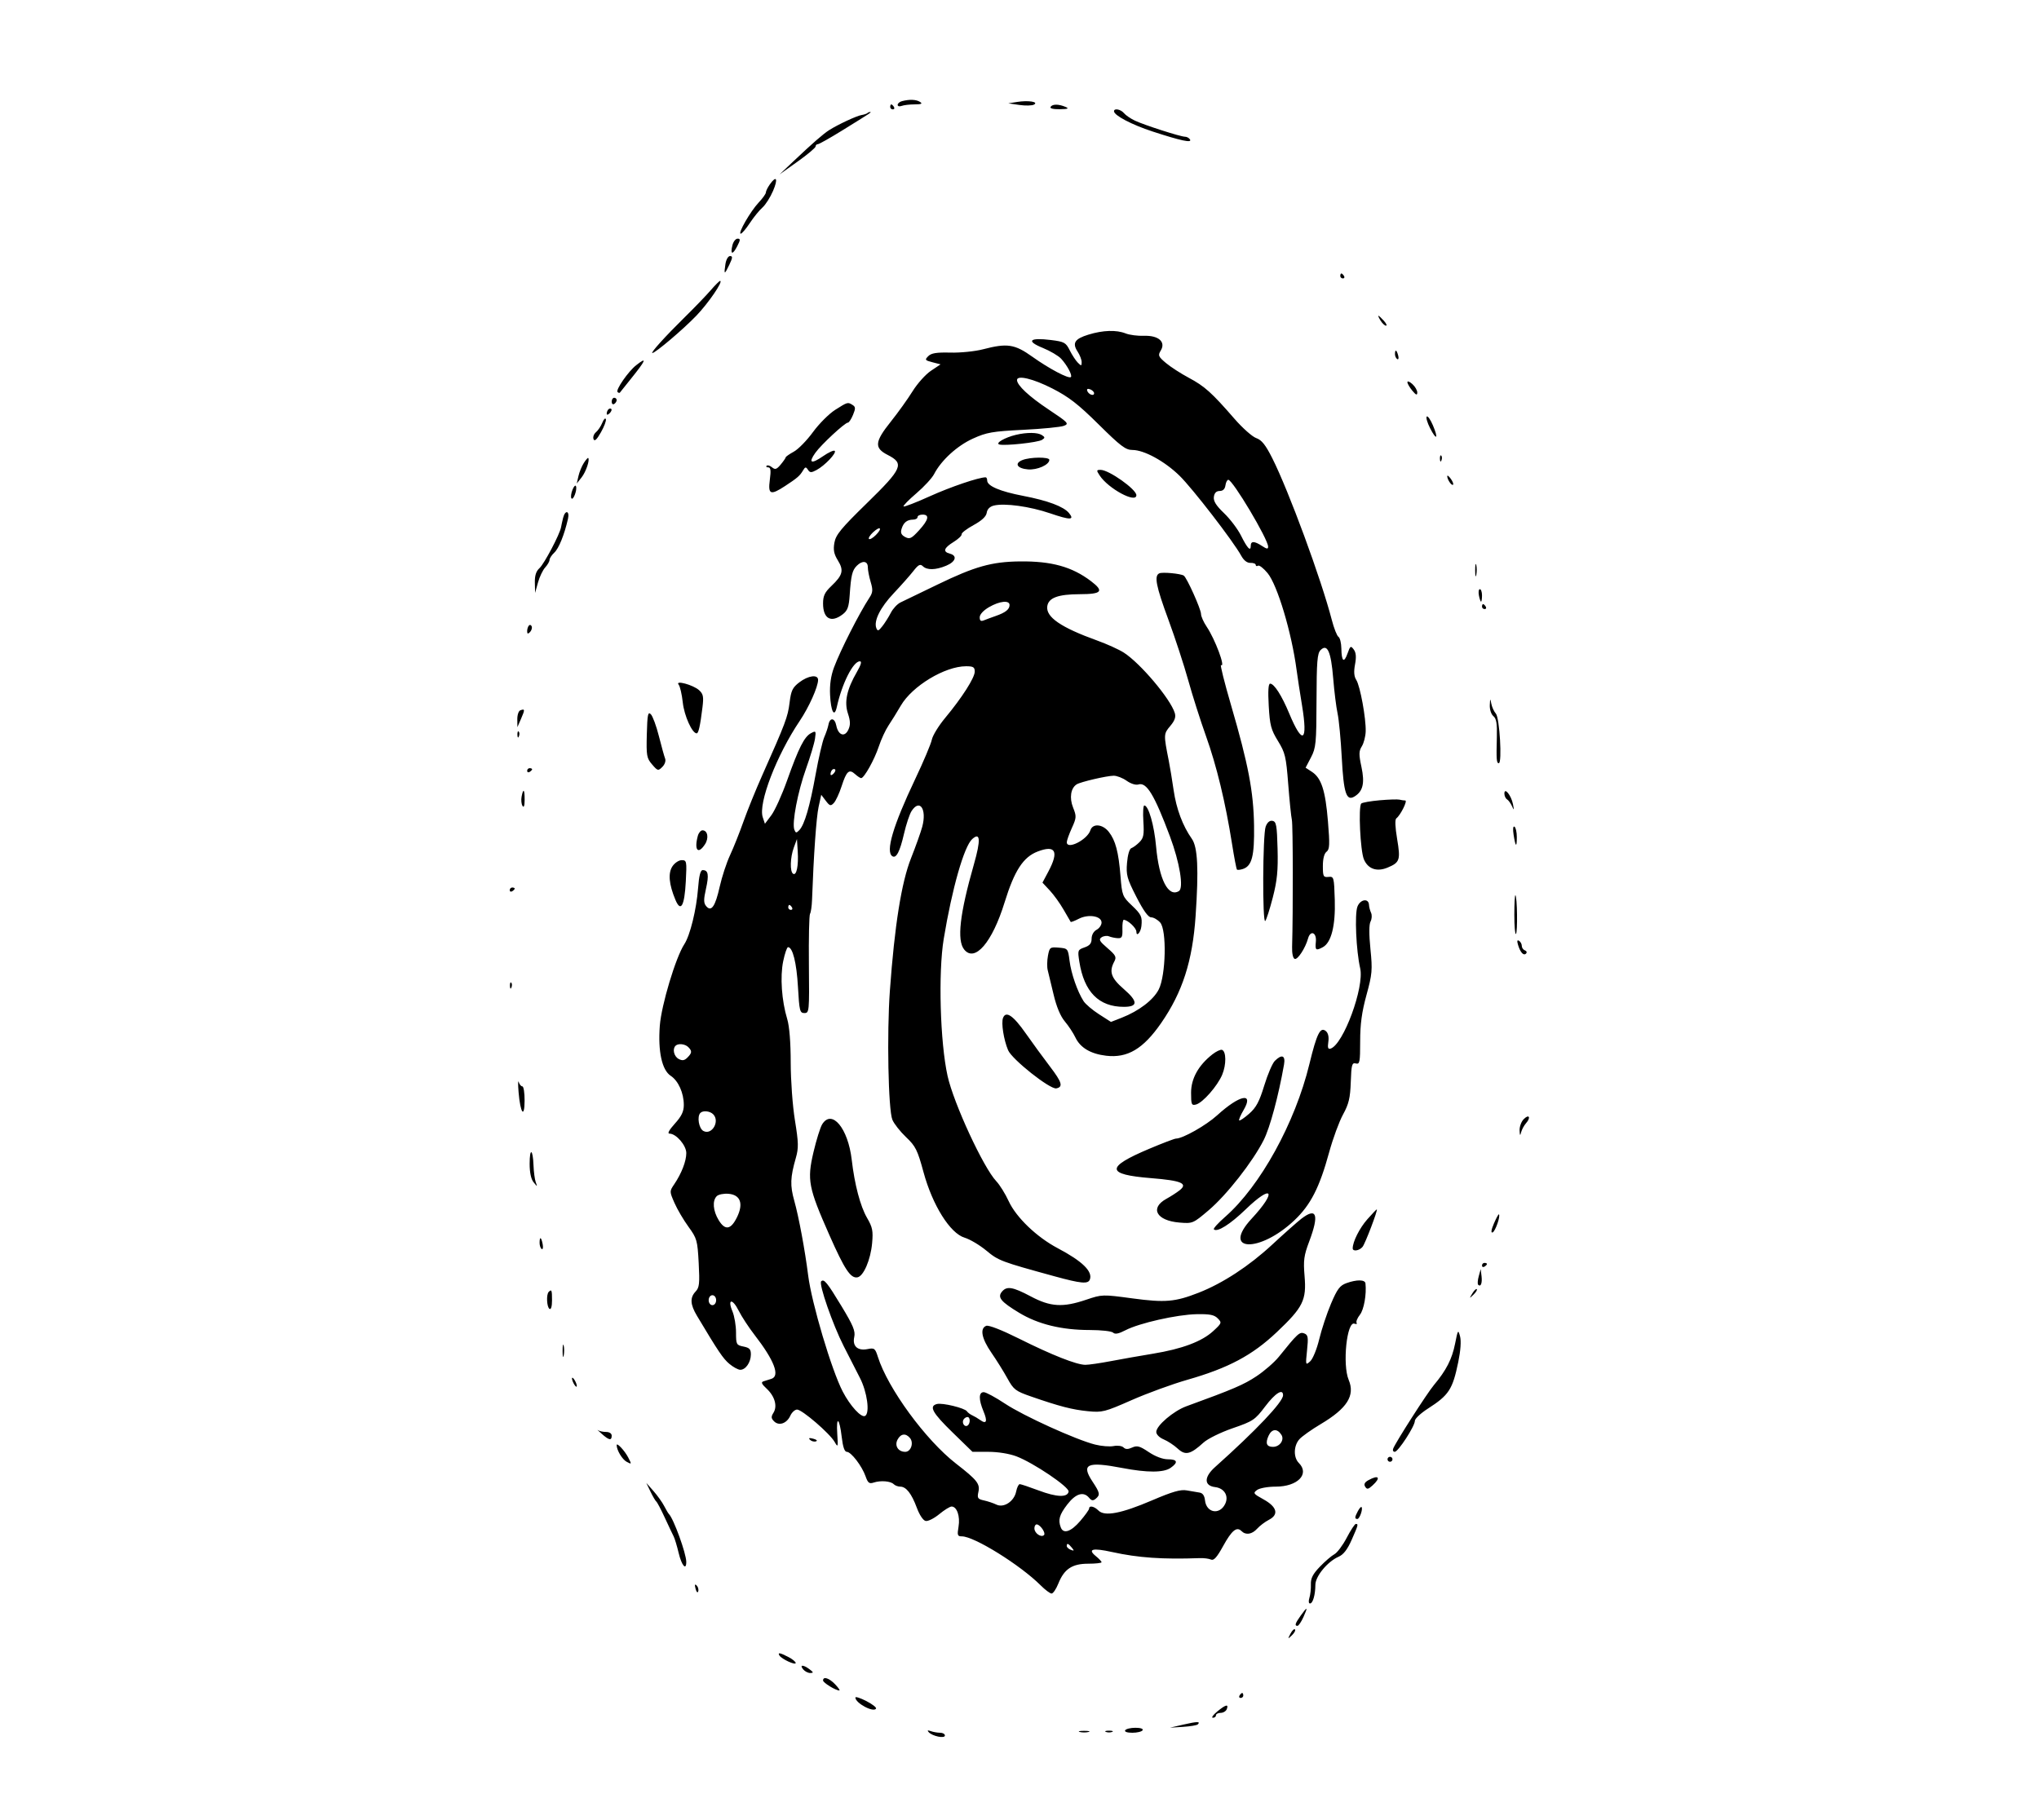 <svg xmlns="http://www.w3.org/2000/svg" width="820" height="732" viewBox="0 0 820 732" version="1.1">
	<path d="M 362.750 40.689 C 361.788 40.941, 361 41.612, 361 42.180 C 361 42.749, 361.712 42.941, 362.582 42.607 C 363.452 42.273, 365.814 41.993, 367.832 41.985 C 370.568 41.973, 371.119 41.723, 370 41 C 368.455 40.002, 365.814 39.889, 362.750 40.689 M 409 41.011 L 405.500 41.569 409.959 42.217 C 412.411 42.574, 415.055 42.509, 415.834 42.073 C 417.827 40.958, 413.527 40.289, 409 41.011 M 358 43 C 358 43.550, 358.477 44, 359.059 44 C 359.641 44, 359.840 43.550, 359.500 43 C 359.160 42.450, 358.684 42, 358.441 42 C 358.198 42, 358 42.450, 358 43 M 422.500 43 C 422.122 43.611, 423.557 43.973, 426.191 43.930 C 429.516 43.875, 430.043 43.663, 428.500 43 C 425.733 41.811, 423.235 41.811, 422.500 43 M 448.007 44.750 C 448.022 46.428, 455.116 50.150, 463.547 52.905 C 474.911 56.616, 479.483 57.591, 478.566 56.107 C 478.190 55.498, 477.296 55, 476.580 55 C 474.771 55, 460.182 50.314, 456.393 48.516 C 454.678 47.703, 452.708 46.354, 452.015 45.518 C 450.712 43.949, 447.995 43.428, 448.007 44.750 M 348.856 45.477 C 348.593 45.740, 347.506 46.102, 346.439 46.283 C 344.448 46.619, 337.061 50.060, 333.500 52.308 C 331.113 53.816, 326.770 57.601, 319.132 64.831 L 313.500 70.163 320.750 65.001 C 324.738 62.162, 328 59.426, 328 58.920 C 328 58.414, 328.401 58, 328.892 58 C 329.383 58, 333.770 55.531, 338.642 52.513 C 350.693 45.048, 350.576 45.125, 349.917 45.059 C 349.596 45.026, 349.119 45.215, 348.856 45.477 M 309.557 74.223 C 308.701 75.445, 308 76.886, 308 77.425 C 308 77.964, 306.704 79.776, 305.121 81.452 C 301.840 84.925, 296.609 94, 297.887 94 C 298.353 94, 299.992 92.088, 301.530 89.750 C 303.068 87.412, 305.350 84.600, 306.603 83.500 C 307.855 82.400, 309.791 79.362, 310.904 76.750 C 313.012 71.804, 312.251 70.376, 309.557 74.223 M 294.560 98.618 C 293.605 102.421, 294.602 102.671, 296.452 99.093 C 297.788 96.510, 297.818 96, 296.634 96 C 295.855 96, 294.921 97.178, 294.560 98.618 M 291.732 106.250 C 291.072 110.584, 291.332 110.623, 293.305 106.487 C 294.645 103.677, 294.702 103, 293.597 103 C 292.820 103, 292.013 104.405, 291.732 106.250 M 539 111 C 539 111.550, 539.477 112, 540.059 112 C 540.641 112, 540.840 111.550, 540.500 111 C 540.160 110.450, 539.684 110, 539.441 110 C 539.198 110, 539 110.450, 539 111 M 285.820 116.750 C 284.044 118.813, 279.387 123.650, 275.471 127.500 C 267.604 135.233, 261.484 142, 262.357 142 C 263.544 142, 274.741 132.500, 280 127.030 C 284.900 121.934, 291.006 113, 289.588 113 C 289.291 113, 287.596 114.688, 285.820 116.750 M 555.232 129 C 555.919 130.100, 556.893 131, 557.396 131 C 557.898 131, 557.495 130.100, 556.500 129 C 555.505 127.900, 554.531 127, 554.337 127 C 554.142 127, 554.545 127.900, 555.232 129 M 437.702 134.614 C 432.183 136.310, 431.118 138.005, 433.390 141.473 C 434.276 142.824, 435 144.717, 435 145.679 C 435 147.255, 434.847 147.276, 433.459 145.887 C 432.611 145.039, 431.148 142.805, 430.209 140.923 C 428.639 137.779, 428.021 137.441, 422.625 136.770 C 414.035 135.704, 412.498 137.158, 419.297 139.918 C 422.318 141.144, 425.680 143.126, 426.770 144.323 C 429.218 147.014, 431.332 151.002, 430.664 151.669 C 429.839 152.494, 421.903 148.311, 415.186 143.512 C 408.048 138.412, 405.076 137.963, 395.299 140.511 C 392.109 141.342, 386.220 141.938, 382.212 141.835 C 376.662 141.692, 374.540 142.032, 373.314 143.257 C 371.835 144.736, 371.970 144.935, 374.981 145.715 L 378.257 146.564 374.378 149.155 C 372.245 150.579, 368.925 154.283, 367 157.385 C 365.075 160.488, 361.137 165.982, 358.250 169.596 C 351.736 177.747, 351.508 180.198, 357 183 C 363.787 186.462, 362.932 188.440, 348.615 202.413 C 338.242 212.537, 336.122 215.116, 335.562 218.295 C 335.047 221.212, 335.370 222.863, 336.958 225.432 C 339.425 229.424, 338.939 231.349, 334.364 235.699 C 331.681 238.250, 331 239.678, 331 242.749 C 331 248.910, 334.239 250.694, 338.907 247.105 C 340.857 245.606, 341.389 244.138, 341.709 239.377 C 342.244 231.422, 342.731 229.412, 344.573 227.570 C 346.801 225.342, 349 225.622, 349 228.134 C 349 229.308, 349.515 231.987, 350.145 234.089 C 351.099 237.274, 351.019 238.322, 349.663 240.391 C 345.537 246.689, 337.937 261.656, 335.390 268.500 C 334.147 271.842, 333.626 275.489, 333.819 279.500 C 334.145 286.274, 335.552 288.817, 336.528 284.395 C 338.617 274.928, 343.104 266.021, 345.792 266.007 C 346.664 266.002, 346.286 267.381, 344.629 270.250 C 340.550 277.310, 339.461 282.337, 341.001 287.003 C 342.007 290.052, 342.052 291.590, 341.191 293.481 C 339.734 296.679, 337.108 295.792, 336.317 291.835 C 335.683 288.664, 333.711 288.507, 333.151 291.583 C 332.960 292.637, 332.212 294.850, 331.491 296.500 C 330.769 298.150, 329.216 304.838, 328.039 311.363 C 325.686 324.412, 323.544 331.741, 321.444 333.928 C 320.259 335.162, 319.989 335.136, 319.451 333.733 C 318.421 331.048, 320.834 318.457, 324.152 309.199 C 325.868 304.415, 327.490 298.993, 327.757 297.150 C 328.214 293.997, 328.118 293.867, 326.124 294.933 C 323.443 296.368, 321.203 300.813, 316.513 314 C 314.459 319.775, 311.618 326.044, 310.200 327.932 L 307.621 331.363 306.742 328.725 C 304.879 323.138, 312.289 303.831, 321.604 290 C 325.323 284.478, 329 276.269, 329 273.489 C 329 271.199, 325.078 271.703, 321.465 274.459 C 318.715 276.557, 318.136 277.770, 317.526 282.709 C 316.825 288.394, 315.893 290.866, 306.479 312 C 303.907 317.775, 300.532 326.100, 298.979 330.500 C 297.427 334.900, 295.004 340.975, 293.595 344 C 292.186 347.025, 290.311 352.741, 289.427 356.702 C 287.651 364.664, 286.042 366.961, 283.981 364.478 C 282.950 363.234, 282.937 361.859, 283.917 357.480 C 285.172 351.870, 284.840 350, 282.585 350 C 281.693 350, 281.117 352.260, 280.738 357.250 C 280.084 365.869, 277.537 376.251, 275.201 379.816 C 271.741 385.097, 265.971 404.297, 265.346 412.614 C 264.568 422.946, 266.205 430.433, 269.748 432.755 C 272.795 434.751, 275 439.667, 275 444.465 C 275 447.115, 274.100 448.991, 271.384 451.997 C 269.081 454.546, 268.301 456, 269.238 456 C 271.921 456, 276 460.723, 276 463.830 C 276 467.082, 274.091 472.014, 271.149 476.363 C 269.230 479.200, 269.230 479.267, 271.238 483.863 C 272.352 486.413, 274.885 490.729, 276.867 493.454 C 280.274 498.139, 280.498 498.933, 280.985 508.039 C 281.427 516.297, 281.251 517.932, 279.750 519.510 C 277.420 521.960, 277.567 524.720, 280.266 529.239 C 288.875 543.651, 290.777 546.476, 293.308 548.606 C 294.873 549.923, 296.857 551, 297.716 551 C 299.868 551, 301.930 548.030, 301.968 544.875 C 301.994 542.748, 301.431 542.136, 299 541.650 C 296.141 541.078, 296 540.812, 296 535.993 C 296 533.211, 295.352 529.385, 294.560 527.490 C 292.442 522.421, 294.553 522.189, 297.066 527.215 C 298.245 529.572, 301.127 533.975, 303.471 537 C 311.358 547.178, 313.785 553.487, 310.250 554.627 C 309.288 554.938, 307.850 555.393, 307.056 555.639 C 305.970 555.975, 306.277 556.701, 308.295 558.573 C 311.583 561.621, 312.721 565.616, 311.059 568.278 C 310.055 569.885, 310.100 570.529, 311.301 571.729 C 313.259 573.687, 316.404 572.603, 317.827 569.481 C 318.448 568.116, 319.677 567, 320.558 567 C 322.554 567, 333.661 576.564, 335.626 579.974 C 337.005 582.367, 337.062 582.200, 336.712 576.797 C 336.230 569.340, 337.602 570.262, 338.500 577.998 C 338.968 582.028, 339.640 584, 340.547 584 C 342.275 584, 346.660 589.728, 348.105 593.872 C 349.031 596.526, 349.580 596.946, 351.359 596.360 C 354.163 595.435, 358.156 595.756, 359.406 597.006 C 359.953 597.553, 361.140 598, 362.045 598 C 364.409 598, 366.583 600.772, 368.705 606.492 C 369.797 609.437, 371.262 611.619, 372.278 611.815 C 373.224 611.997, 375.677 610.763, 377.727 609.073 C 379.778 607.383, 382.012 606, 382.693 606 C 384.830 606, 386.188 609.925, 385.487 614.075 C 384.899 617.557, 385.050 618, 386.829 618 C 391.801 618, 410.335 629.535, 418.529 637.729 C 420.328 639.528, 422.299 641, 422.908 641 C 423.518 641, 424.740 639.192, 425.624 636.981 C 427.965 631.130, 431.171 629, 437.635 629 C 440.586 629, 443 628.735, 443 628.410 C 443 628.086, 441.987 627, 440.750 625.996 C 437.207 623.124, 439.365 622.560, 447.236 624.303 C 457.699 626.618, 467.564 627.304, 482.500 626.754 C 484.150 626.693, 486.180 626.955, 487.011 627.337 C 488.129 627.850, 489.392 626.448, 491.868 621.943 C 495.359 615.593, 497.354 613.954, 499.267 615.867 C 501.003 617.603, 503.489 617.222, 505.593 614.898 C 506.639 613.741, 508.762 612.140, 510.310 611.340 C 514.401 609.224, 513.568 606.118, 508.103 603.109 C 504.030 600.866, 503.841 600.589, 505.544 599.344 C 506.572 598.593, 509.884 598, 513.056 598 C 521.860 598, 526.793 592.936, 522.333 588.476 C 520.101 586.244, 520.223 581.516, 522.581 578.910 C 523.634 577.747, 527.466 575.030, 531.096 572.874 C 541.763 566.537, 545.037 561.372, 542.385 555.065 C 539.802 548.920, 541.634 531.262, 544.732 532.451 C 545.487 532.740, 545.862 532.585, 545.566 532.106 C 545.269 531.627, 545.872 530.161, 546.904 528.849 C 548.519 526.797, 549.607 520.649, 549.134 516.250 C 548.967 514.688, 545.626 514.644, 541.467 516.148 C 538.836 517.100, 537.778 518.510, 535.279 524.398 C 533.622 528.304, 531.491 534.729, 530.543 538.676 C 529.588 542.657, 527.970 546.622, 526.909 547.582 C 525.042 549.272, 525.013 549.170, 525.639 543.178 C 526.196 537.847, 526.045 536.955, 524.484 536.355 C 522.649 535.651, 521.805 536.431, 514.307 545.758 C 512.551 547.943, 508.501 551.468, 505.307 553.592 C 500.186 556.998, 496.020 558.782, 477.096 565.678 C 471.930 567.561, 465 573.471, 465 575.995 C 465 577.007, 466.266 578.282, 467.973 578.989 C 469.608 579.666, 472.150 581.337, 473.623 582.702 C 476.702 585.555, 478.732 585.082, 483.992 580.286 C 485.696 578.733, 490.898 576.172, 495.748 574.500 C 503.931 571.679, 504.708 571.158, 508.795 565.750 C 512.868 560.362, 516.012 558.395, 515.990 561.250 C 515.969 563.952, 505.191 575.335, 488.623 590.154 C 484.139 594.164, 484.165 597.644, 488.684 598.188 C 492.418 598.638, 494.278 601.807, 492.687 605.009 C 490.439 609.535, 485.134 608.539, 484.596 603.490 C 484.395 601.609, 483.658 600.569, 482.397 600.388 C 481.354 600.239, 479.051 599.847, 477.280 599.518 C 474.802 599.058, 471.573 599.984, 463.280 603.531 C 450.896 608.829, 444.236 610.093, 441.760 607.617 C 440.037 605.894, 438 605.462, 438 606.820 C 438 607.271, 436.390 609.521, 434.422 611.820 C 430.719 616.146, 427.660 617.163, 426.607 614.418 C 425.443 611.385, 426.022 609.335, 429.214 605.182 C 432.613 600.760, 435.762 599.804, 438.010 602.512 C 438.965 603.663, 439.593 603.753, 440.633 602.890 C 442.523 601.321, 442.380 600.531, 439.384 596.003 C 434.691 588.912, 437.142 587.784, 451.338 590.500 C 461.411 592.428, 467.972 592.409, 470.777 590.443 C 473.935 588.232, 473.532 587, 469.650 587 C 467.613 587, 464.608 585.863, 461.981 584.099 C 458.354 581.663, 457.283 581.370, 455.303 582.272 C 453.601 583.047, 452.635 583.035, 451.827 582.227 C 451.212 581.612, 449.430 581.364, 447.868 581.676 C 446.306 581.989, 442.954 581.722, 440.419 581.084 C 432.731 579.148, 411.584 569.542, 404.190 564.626 C 400.363 562.082, 396.504 560, 395.616 560 C 393.571 560, 393.532 562.944, 395.513 567.686 C 397.212 571.751, 396.737 573.027, 394.202 571.208 C 393.266 570.537, 391.825 569.685, 391 569.317 C 390.175 568.948, 389.213 568.219, 388.863 567.697 C 387.981 566.383, 378.970 564.195, 376.788 564.766 C 373.491 565.628, 374.949 568.282, 383.048 576.166 L 391.095 584 397.537 584 C 401.338 584, 405.936 584.744, 408.754 585.814 C 415.651 588.435, 430.077 598.181, 429.751 600 C 429.317 602.429, 424.938 602.264, 417.712 599.544 C 413.995 598.145, 410.571 597, 410.102 597 C 409.633 597, 408.984 598.330, 408.659 599.955 C 407.867 603.914, 403.701 606.673, 400.705 605.223 C 399.492 604.636, 397.230 603.879, 395.679 603.541 C 393.203 603.001, 392.932 602.587, 393.465 600.158 C 394.188 596.867, 393.008 595.370, 384.447 588.718 C 372.234 579.228, 357.048 558.469, 353.042 545.788 C 351.967 542.385, 351.626 542.125, 348.937 542.663 C 344.904 543.469, 342.729 541.510, 343.543 537.803 C 344.059 535.453, 343.119 533.177, 338.426 525.421 C 332.603 515.797, 331.372 514.295, 330.237 515.430 C 329.203 516.464, 334.925 532.908, 339.308 541.500 C 341.553 545.900, 344.496 551.659, 345.847 554.299 C 348.737 559.944, 349.887 568.334, 347.937 569.539 C 346.437 570.466, 341.927 565.576, 338.901 559.743 C 334.419 551.102, 326.415 524.193, 325.008 513.030 C 323.718 502.805, 321.244 489.500, 319.427 483.026 C 317.694 476.849, 317.809 473.626, 320.042 465.811 C 321.198 461.768, 321.149 459.686, 319.691 450.675 C 318.739 444.796, 317.995 434.603, 317.989 427.364 C 317.982 419.266, 317.463 412.801, 316.586 409.914 C 314.347 402.535, 313.676 392.878, 314.970 386.645 C 315.614 383.540, 316.488 381, 316.910 381 C 318.785 381, 320.360 387.304, 320.907 397 C 321.451 406.636, 321.665 407.500, 323.500 407.500 C 325.438 407.500, 325.494 406.898, 325.307 388.062 C 325.201 377.371, 325.404 368.156, 325.757 367.584 C 326.111 367.012, 326.474 364.509, 326.564 362.022 C 327.216 343.995, 328.289 328.756, 329.198 324.603 L 330.270 319.706 332.087 322.103 C 333.694 324.223, 334.070 324.327, 335.334 323 C 336.121 322.175, 337.527 319.143, 338.459 316.262 C 340.437 310.146, 341.476 309.216, 343.892 311.402 C 344.863 312.281, 345.954 313, 346.316 313 C 347.519 313, 351.664 305.576, 353.411 300.291 C 354.358 297.427, 356.129 293.602, 357.345 291.791 C 358.562 289.981, 360.775 286.405, 362.265 283.845 C 366.865 275.938, 380.013 268, 388.511 268 C 391.413 268, 392 268.361, 392 270.146 C 392 272.625, 386.897 280.616, 380.080 288.811 C 377.477 291.940, 375.074 295.868, 374.741 297.539 C 374.407 299.211, 371.384 306.371, 368.023 313.451 C 359.121 332.203, 356.035 342.667, 358.887 344.430 C 360.438 345.388, 361.899 342.562, 363.539 335.431 C 364.416 331.619, 365.789 327.488, 366.590 326.250 C 369.880 321.167, 372.794 325.446, 370.888 332.561 C 370.307 334.727, 368.270 340.442, 366.361 345.261 C 362.533 354.923, 359.759 372.325, 357.872 398.500 C 356.628 415.759, 357.220 446.395, 358.875 450.414 C 359.535 452.017, 362.012 455.167, 364.379 457.414 C 368.220 461.062, 368.974 462.573, 371.399 471.500 C 375.022 484.835, 382.096 496.113, 387.933 497.862 C 390.066 498.501, 393.991 500.834, 396.655 503.046 C 401.553 507.114, 402.503 507.472, 424.051 513.381 C 434.785 516.325, 437.563 516.582, 438.285 514.700 C 439.526 511.464, 435.289 507.325, 425.380 502.092 C 416.918 497.623, 408.650 489.689, 405.643 483.150 C 404.289 480.207, 402.051 476.607, 400.668 475.150 C 395.492 469.695, 383.534 443.852, 381.076 432.810 C 378.074 419.326, 377.285 391.250, 379.526 377.673 C 382.864 357.444, 387.699 340.488, 390.972 337.526 C 394.260 334.550, 394.481 337.816, 391.660 347.697 C 385.964 367.650, 384.758 378.245, 387.762 381.955 C 392.046 387.245, 399.036 379.086, 404 363 C 407.951 350.197, 411.502 344.738, 417.325 342.514 C 424.506 339.771, 425.936 342.454, 421.618 350.566 L 419.236 355.041 422.171 358.183 C 423.786 359.911, 426.288 363.390, 427.731 365.913 C 429.175 368.436, 430.459 370.646, 430.585 370.824 C 430.711 371.002, 432.174 370.444, 433.836 369.585 C 437.705 367.584, 443 368.454, 443 371.090 C 443 372.102, 442.100 373.411, 441 374 C 439.813 374.635, 439 376.094, 439 377.587 C 439 379.454, 438.265 380.360, 436.156 381.095 C 433.404 382.055, 433.337 382.240, 434.067 386.863 C 435.987 399.007, 441.899 405, 451.958 405 C 457.707 405, 457.702 402.847, 451.942 397.852 C 446.805 393.396, 445.931 390.867, 448.117 386.782 C 449.090 384.964, 448.736 384.269, 445.367 381.373 C 442.151 378.610, 441.753 377.880, 443 377.036 C 443.825 376.478, 445.175 376.302, 446 376.646 C 446.825 376.989, 448.400 377.322, 449.500 377.385 C 451.183 377.482, 451.482 376.906, 451.386 373.750 C 451.323 371.688, 451.561 370, 451.913 370 C 453.501 370, 457 373.272, 457 374.757 C 457 377.023, 458.771 375.053, 459.029 372.500 C 459.409 368.727, 458.992 367.836, 455.132 364.172 C 451.433 360.661, 451.236 360.149, 450.625 352.500 C 449.845 342.731, 448.610 338.045, 445.912 334.616 C 443.433 331.463, 439.416 331.115, 438.508 333.974 C 437.291 337.808, 428.965 342, 429.022 338.750 C 429.034 338.063, 429.949 335.504, 431.056 333.064 C 432.925 328.946, 432.960 328.357, 431.551 324.836 C 429.989 320.932, 430.610 316.977, 433.019 315.488 C 434.618 314.500, 445.016 312.079, 447.846 312.036 C 449.136 312.016, 451.498 312.930, 453.095 314.068 C 454.768 315.259, 456.775 315.889, 457.832 315.553 C 461.096 314.517, 464.231 319.684, 470.503 336.437 C 474.417 346.890, 476.111 357.195, 474.118 358.427 C 469.847 361.067, 466.116 353.788, 464.929 340.500 C 464.165 331.941, 461.884 324, 460.189 324 C 459.758 324, 459.588 326.876, 459.812 330.390 C 460.155 335.768, 459.904 337.096, 458.235 338.765 C 457.143 339.857, 455.676 340.941, 454.974 341.175 C 454.228 341.424, 453.509 343.873, 453.245 347.065 C 452.838 351.971, 453.221 353.369, 457 360.764 C 459.835 366.311, 461.778 369, 462.950 369 C 463.907 369, 465.532 369.930, 466.560 371.067 C 469.273 374.064, 468.884 392.346, 465.988 398.024 C 463.844 402.225, 458.030 406.667, 451.142 409.364 L 446.784 411.070 441.973 407.983 C 439.326 406.284, 436.530 403.906, 435.759 402.697 C 433.273 398.802, 430.782 391.631, 430.133 386.500 C 429.511 381.590, 429.433 381.494, 425.806 381.193 C 422.283 380.900, 422.081 381.051, 421.442 384.457 C 421.074 386.421, 421.033 389.034, 421.351 390.264 C 421.669 391.494, 422.733 395.906, 423.715 400.068 C 424.869 404.963, 426.463 408.778, 428.226 410.866 C 429.725 412.643, 431.645 415.557, 432.492 417.342 C 434.444 421.455, 438.618 423.931, 444.842 424.668 C 453.440 425.686, 459.770 421.921, 466.981 411.500 C 475.547 399.120, 479.582 386.581, 480.817 368.500 C 482.105 349.658, 481.672 340.756, 479.308 337.409 C 475.634 332.210, 473.075 325.378, 471.987 317.863 C 471.401 313.814, 470.520 308.475, 470.029 306 C 467.935 295.437, 467.944 295.220, 470.606 292.057 C 472.467 289.845, 472.957 288.430, 472.439 286.769 C 470.659 281.062, 458.630 266.816, 451.968 262.525 C 450.026 261.274, 445.203 259.084, 441.250 257.658 C 426.622 252.382, 420.547 248.206, 421.170 243.857 C 421.655 240.466, 425.529 239.031, 434.250 239.015 C 443.116 238.998, 444.109 237.840, 438.750 233.767 C 431.123 227.969, 422.856 225.679, 410.100 225.831 C 398.774 225.966, 392.067 227.855, 377 235.155 C 370.125 238.485, 363.449 241.710, 362.165 242.320 C 360.880 242.930, 359.129 244.795, 358.273 246.465 C 357.417 248.134, 355.887 250.565, 354.872 251.867 C 353.331 253.845, 352.928 253.976, 352.423 252.659 C 351.311 249.763, 354.004 244.357, 359.400 238.650 C 362.340 235.541, 365.887 231.535, 367.283 229.749 C 369.327 227.131, 370.071 226.743, 371.110 227.750 C 372.817 229.404, 376.273 229.331, 380.532 227.551 C 384.364 225.950, 385.101 223.521, 382 222.710 C 379.073 221.945, 379.545 220.444, 383.477 218.014 C 385.390 216.832, 386.853 215.437, 386.727 214.914 C 386.602 214.390, 388.750 212.733, 391.500 211.231 C 394.856 209.398, 396.605 207.761, 396.819 206.252 C 397.022 204.824, 398.057 203.773, 399.655 203.372 C 403.955 202.292, 414.152 203.695, 422.332 206.492 C 430.455 209.269, 432.267 209.238, 429.893 206.362 C 427.738 203.752, 421.359 201.362, 411.500 199.470 C 402.137 197.673, 397 195.482, 397 193.284 C 397 192.578, 396.727 192, 396.394 192 C 393.626 192, 382.296 195.845, 373.977 199.607 C 368.409 202.126, 363.639 203.972, 363.378 203.711 C 363.117 203.451, 365.430 201.078, 368.518 198.440 C 371.606 195.802, 374.816 192.322, 375.651 190.707 C 378.523 185.154, 384.901 179.318, 391.253 176.432 C 396.783 173.920, 399.107 173.514, 411.500 172.896 C 419.200 172.513, 426.559 171.790, 427.853 171.289 C 430.043 170.443, 429.615 169.986, 421.698 164.718 C 413.832 159.484, 409 154.973, 409 152.865 C 409 150.780, 415.491 152.330, 423.172 156.250 C 429.821 159.643, 433.586 162.566, 441.853 170.750 C 450.649 179.458, 452.688 181, 455.407 181 C 460.113 181, 468.373 185.517, 474.361 191.365 C 479.591 196.473, 496.011 217.766, 499.139 223.497 C 500.197 225.436, 501.526 226.472, 502.889 226.421 C 504.050 226.377, 505 226.741, 505 227.230 C 505 227.718, 505.414 227.862, 505.920 227.550 C 506.425 227.237, 508.162 228.587, 509.780 230.549 C 513.720 235.329, 519.455 254.495, 521.435 269.500 C 521.798 272.250, 522.786 278.691, 523.630 283.813 C 526.053 298.510, 523.829 299.884, 518.473 287 C 515.466 279.765, 512.416 275, 510.793 275 C 510.074 275, 509.890 277.933, 510.232 283.929 C 510.677 291.733, 511.143 293.511, 513.934 298.047 C 516.844 302.776, 517.211 304.315, 518.065 315.369 C 518.581 322.041, 519.242 328.538, 519.535 329.807 C 519.983 331.753, 520.047 366.518, 519.628 380.908 C 519.552 383.529, 519.983 385.481, 520.691 385.722 C 521.874 386.125, 524.990 381.336, 526.042 377.500 C 526.989 374.045, 529.543 375.060, 529.186 378.750 C 528.847 382.264, 529.161 382.519, 531.979 381.011 C 535.380 379.191, 537.108 372.362, 536.791 361.999 C 536.510 352.819, 536.424 352.508, 534.250 352.738 C 532.206 352.955, 532 352.552, 532 348.348 C 532 345.428, 532.546 343.311, 533.481 342.610 C 534.733 341.671, 534.819 339.781, 534.043 330.368 C 533.021 317.968, 531.403 312.965, 527.612 310.482 L 525.057 308.808 527.227 304.654 C 529.222 300.835, 529.401 298.989, 529.449 281.787 C 529.492 266.083, 529.755 262.818, 531.086 261.487 C 533.798 258.773, 535.277 262.082, 536.150 272.821 C 536.584 278.144, 537.379 284.525, 537.919 287 C 538.458 289.475, 539.216 297.471, 539.603 304.768 C 540.359 319.040, 541.443 322.370, 544.691 320.408 C 548.130 318.331, 548.912 315.035, 547.519 308.500 C 546.437 303.427, 546.461 302.145, 547.674 300.201 C 548.464 298.937, 549.161 296.237, 549.223 294.201 C 549.382 288.993, 546.994 275.927, 545.442 273.517 C 544.535 272.107, 544.383 270.222, 544.937 267.256 C 545.498 264.249, 545.347 262.500, 544.419 261.256 C 543.223 259.653, 543.007 259.788, 541.939 262.801 C 540.495 266.875, 539.520 266.112, 539.437 260.842 C 539.402 258.646, 538.881 256.545, 538.279 256.172 C 537.676 255.800, 536.468 252.736, 535.594 249.365 C 531.337 232.933, 518.306 197.514, 511.671 184.339 C 508.953 178.942, 507.393 176.984, 505.202 176.220 C 503.615 175.667, 499.657 172.151, 496.408 168.408 C 487.321 157.940, 484.437 155.350, 478.105 151.975 C 474.885 150.259, 470.732 147.573, 468.875 146.007 C 465.811 143.420, 465.621 142.958, 466.818 140.983 C 468.919 137.518, 465.889 134.873, 460.058 135.081 C 457.551 135.171, 454.233 134.739, 452.685 134.122 C 448.949 132.633, 443.573 132.809, 437.702 134.614 M 561 142.441 C 561 143.234, 561.408 144.134, 561.907 144.442 C 562.405 144.751, 562.578 144.102, 562.290 143.001 C 561.679 140.666, 561 140.371, 561 142.441 M 255.823 146.924 C 252.672 149.403, 247.508 156.841, 248.351 157.685 C 248.708 158.041, 249.134 158.146, 249.298 157.917 C 249.462 157.688, 251.411 155.250, 253.628 152.500 C 259.844 144.791, 260.432 143.299, 255.823 146.924 M 566 153.734 C 566 154.309, 566.885 155.841, 567.967 157.139 C 569.461 158.933, 569.941 159.117, 569.967 157.905 C 569.985 157.028, 569.100 155.495, 568 154.500 C 566.900 153.505, 566 153.160, 566 153.734 M 437.229 157.187 C 437.727 158.682, 440 159.505, 440 158.190 C 440 157.653, 439.287 156.941, 438.416 156.606 C 437.443 156.233, 436.985 156.456, 437.229 157.187 M 246 161.559 C 246 162.416, 246.450 162.840, 247 162.500 C 247.550 162.160, 248 161.459, 248 160.941 C 248 160.423, 247.550 160, 247 160 C 246.450 160, 246 160.702, 246 161.559 M 335.885 164.858 C 333.406 166.430, 329.380 170.457, 326.939 173.808 C 324.497 177.158, 321.038 180.699, 319.250 181.677 C 317.462 182.655, 315.985 183.690, 315.967 183.977 C 315.948 184.265, 315.046 185.565, 313.961 186.868 C 312.326 188.831, 311.729 189.020, 310.470 187.975 C 309.635 187.282, 308.663 187.004, 308.309 187.357 C 307.956 187.711, 308.250 188, 308.962 188 C 309.939 188, 310.094 189.232, 309.594 193 C 308.807 198.938, 309.834 199.361, 315.706 195.514 C 320.648 192.276, 321.672 191.389, 322.924 189.265 C 323.810 187.760, 324.104 187.715, 324.917 188.954 C 325.727 190.190, 326.246 190.206, 328.383 189.062 C 331.697 187.289, 336.531 182.198, 335.695 181.362 C 335.333 180.999, 333.220 181.962, 331 183.500 C 326.217 186.815, 324.962 186.267, 327.897 182.145 C 330.246 178.846, 339.780 170, 340.987 170 C 341.411 170, 342.334 168.608, 343.038 166.908 C 344.108 164.326, 344.086 163.668, 342.910 162.923 C 340.930 161.670, 340.898 161.679, 335.885 164.858 M 244.667 164.667 C 244.300 165.033, 244 165.798, 244 166.367 C 244 166.993, 244.466 166.934, 245.183 166.217 C 245.834 165.566, 246.134 164.801, 245.850 164.517 C 245.566 164.232, 245.033 164.300, 244.667 164.667 M 573.775 167.558 C 573.396 167.937, 573.998 170.036, 575.113 172.221 C 577.740 177.371, 578.572 176.540, 576.253 171.080 C 575.269 168.764, 574.154 167.179, 573.775 167.558 M 242.223 170.041 C 241.665 171.439, 240.513 173.159, 239.664 173.864 C 238.814 174.569, 238.377 175.818, 238.692 176.639 C 239.093 177.684, 239.985 176.865, 241.663 173.909 C 242.983 171.587, 243.877 169.194, 243.650 168.593 C 243.424 167.992, 242.782 168.643, 242.223 170.041 M 408.500 174.929 C 404.127 175.984, 400.219 178.240, 401.833 178.778 C 403.845 179.448, 417.395 177.997, 419.048 176.934 C 420.311 176.121, 420.305 175.872, 419 175.015 C 417.297 173.898, 412.923 173.861, 408.500 174.929 M 579.079 184.583 C 579.127 185.748, 579.364 185.985, 579.683 185.188 C 579.972 184.466, 579.936 183.603, 579.604 183.271 C 579.272 182.939, 579.036 183.529, 579.079 184.583 M 234.794 186.219 C 233.981 187.473, 233.009 189.850, 232.632 191.500 L 231.949 194.500 233.902 192.021 C 235.638 189.817, 237.282 184.967, 236.547 184.219 C 236.395 184.064, 235.606 184.964, 234.794 186.219 M 411.166 185.062 C 407.811 186.407, 409.027 188.447, 413.404 188.815 C 417.128 189.128, 422 186.953, 422 184.977 C 422 183.750, 414.289 183.811, 411.166 185.062 M 442.231 191.250 C 445.723 196.578, 457 202.638, 457 199.187 C 457 196.835, 445.957 189.010, 442.628 189.004 C 440.916 189, 440.882 189.193, 442.231 191.250 M 582.015 191.559 C 582.038 192.941, 583.814 195.520, 584.364 194.969 C 584.624 194.710, 584.198 193.624, 583.418 192.557 C 582.638 191.491, 582.007 191.041, 582.015 191.559 M 492.820 195.250 C 492.610 196.727, 491.813 197.500, 490.500 197.500 C 489.163 197.500, 488.390 198.277, 488.168 199.843 C 487.926 201.551, 489.037 203.337, 492.268 206.432 C 494.705 208.767, 497.763 212.808, 499.063 215.412 C 501.635 220.563, 503 222, 503 219.559 C 503 217.564, 504.432 217.582, 507.535 219.615 C 509.494 220.898, 509.997 220.950, 509.986 219.865 C 509.955 216.855, 495.735 193, 493.972 193 C 493.514 193, 492.995 194.012, 492.820 195.250 M 230.231 197 C 229.683 198.375, 229.481 199.914, 229.782 200.421 C 230.469 201.577, 232.206 197.062, 231.643 195.586 C 231.415 194.989, 230.780 195.625, 230.231 197 M 226.459 208.309 C 226.140 209.579, 225.768 211.266, 225.633 212.059 C 225.151 214.877, 218.863 226.814, 216.947 228.548 C 215.579 229.786, 215.029 231.527, 215.098 234.405 L 215.196 238.500 216.348 234.337 C 216.982 232.048, 218.287 229.313, 219.250 228.259 C 220.213 227.205, 221 225.833, 221 225.210 C 221 224.587, 221.869 223.269, 222.930 222.280 C 224.735 220.599, 226.952 215.122, 228.409 208.750 C 229.173 205.412, 227.292 204.987, 226.459 208.309 M 369 208 C 369 208.550, 368.212 209.007, 367.250 209.015 C 364.790 209.037, 363.379 210.148, 362.587 212.689 C 362.077 214.322, 362.439 215.164, 364.008 216.004 C 365.839 216.984, 366.557 216.643, 369.556 213.370 C 373.452 209.116, 373.932 207, 371 207 C 369.900 207, 369 207.450, 369 208 M 351.111 214.111 C 349.877 215.261, 349.135 216.468, 349.462 216.795 C 349.788 217.122, 351.031 216.414, 352.222 215.222 C 355.048 212.396, 354.037 211.385, 351.111 214.111 M 593.252 229.500 C 593.263 231.700, 593.468 232.482, 593.707 231.238 C 593.946 229.994, 593.937 228.194, 593.687 227.238 C 593.437 226.282, 593.241 227.300, 593.252 229.500 M 466.250 230.618 C 464.071 231.575, 464.867 235.648, 469.907 249.345 C 472.606 256.680, 476.190 267.637, 477.871 273.694 C 479.552 279.751, 482.762 289.835, 485.003 296.103 C 489.280 308.062, 492.831 322.766, 495.469 339.437 C 496.334 344.903, 497.223 349.556, 497.445 349.779 C 497.667 350.001, 498.711 349.909, 499.765 349.575 C 503.471 348.398, 504.511 344.410, 504.326 332.082 C 504.121 318.459, 502.026 307.482, 495.095 283.725 C 492.414 274.537, 490.592 267.248, 491.046 267.529 C 492.997 268.735, 488.650 257.097, 485.286 252.110 C 484.029 250.246, 483 247.934, 483 246.973 C 483 245.047, 477.260 232.279, 476.061 231.538 C 474.742 230.723, 467.547 230.048, 466.250 230.618 M 594.755 239.500 C 595.018 240.875, 595.406 242, 595.617 242 C 595.827 242, 596 240.875, 596 239.500 C 596 238.125, 595.612 237, 595.139 237 C 594.665 237, 594.492 238.125, 594.755 239.500 M 397.750 244.220 C 395.484 245.533, 394 247.149, 394 248.304 C 394 249.727, 394.447 250.033, 395.750 249.505 C 396.712 249.115, 398.850 248.326, 400.500 247.753 C 404.351 246.414, 406 245.102, 406 243.378 C 406 241.336, 402.024 241.742, 397.750 244.220 M 596 244 C 596 244.550, 596.477 245, 597.059 245 C 597.641 245, 597.840 244.550, 597.500 244 C 597.160 243.450, 596.684 243, 596.441 243 C 596.198 243, 596 243.450, 596 244 M 212.729 251.604 C 212.328 252.005, 212 253.023, 212 253.867 C 212 254.992, 212.296 255.104, 213.113 254.288 C 213.724 253.676, 214.053 252.657, 213.842 252.025 C 213.631 251.393, 213.130 251.203, 212.729 251.604 M 272.927 275.411 C 273.484 276.083, 274.230 279.302, 274.586 282.566 C 275.168 287.911, 278.343 294.975, 280.171 294.993 C 280.918 295.001, 281.591 291.972, 282.512 284.463 C 283.031 280.223, 282.814 279.142, 281.138 277.625 C 278.757 275.470, 271.310 273.463, 272.927 275.411 M 599.136 283.628 C 599.059 285.402, 599.684 287.322, 600.580 288.067 C 601.785 289.067, 602.116 291.055, 601.973 296.439 C 601.732 305.539, 601.839 307, 602.750 307 C 604.147 307.001, 603.076 288.743, 601.581 287.067 C 600.812 286.205, 599.978 284.375, 599.727 283 C 599.330 280.818, 599.255 280.898, 599.136 283.628 M 209.250 285.720 C 208.563 285.966, 208.018 287.592, 208.039 289.333 L 208.078 292.500 209.554 289.099 C 211.161 285.398, 211.129 285.049, 209.250 285.720 M 260.122 295.342 C 259.892 303.977, 260.064 304.963, 262.241 307.493 C 264.498 310.118, 264.692 310.165, 266.362 308.495 C 267.374 307.483, 267.846 306.057, 267.478 305.121 C 267.127 304.229, 266.001 300.165, 264.974 296.090 C 263.948 292.014, 262.493 288.064, 261.741 287.312 C 260.584 286.155, 260.334 287.393, 260.122 295.342 M 208.079 295.583 C 208.127 296.748, 208.364 296.985, 208.683 296.188 C 208.972 295.466, 208.936 294.603, 208.604 294.271 C 208.272 293.939, 208.036 294.529, 208.079 295.583 M 212 310.059 C 212 310.641, 212.450 310.840, 213 310.500 C 213.550 310.160, 214 309.684, 214 309.441 C 214 309.198, 213.550 309, 213 309 C 212.450 309, 212 309.477, 212 310.059 M 334.667 309.667 C 334.300 310.033, 334 310.798, 334 311.367 C 334 311.993, 334.466 311.934, 335.183 311.217 C 335.834 310.566, 336.134 309.801, 335.850 309.517 C 335.566 309.233, 335.033 309.300, 334.667 309.667 M 209.768 320.435 C 209.512 321.775, 209.677 323.462, 210.136 324.185 C 210.667 325.023, 210.975 324.140, 210.985 321.750 C 211.002 317.463, 210.450 316.866, 209.768 320.435 M 605 319.227 C 605 320.137, 605.482 321.180, 606.070 321.543 C 606.659 321.907, 607.569 323.171, 608.093 324.352 C 608.879 326.123, 608.943 325.974, 608.457 323.500 C 607.753 319.913, 605 316.510, 605 319.227 M 554.831 321.913 C 551.163 322.236, 547.838 322.825, 547.443 323.222 C 546.217 324.451, 547.052 342.188, 548.498 345.650 C 550.120 349.531, 553.679 350.790, 557.986 349.006 C 562.950 346.949, 563.289 345.945, 561.869 337.494 C 561.065 332.705, 560.944 329.617, 561.544 329.186 C 563.160 328.026, 566.174 322, 565.138 322 C 564.602 322, 563.564 321.848, 562.832 321.663 C 562.099 321.478, 558.499 321.590, 554.831 321.913 M 509.003 332.492 C 507.795 335.669, 507.641 371.806, 508.841 370.450 C 509.303 369.928, 510.670 365.661, 511.877 360.969 C 513.622 354.188, 514.013 350.191, 513.786 341.481 C 513.538 331.982, 513.268 330.479, 511.753 330.189 C 510.614 329.971, 509.657 330.773, 509.003 332.492 M 608.701 335.728 C 609.476 340.749, 610 341.152, 610 336.726 C 610 334.741, 609.577 332.856, 609.059 332.537 C 608.498 332.190, 608.354 333.478, 608.701 335.728 M 280.630 336.250 C 279.096 341.973, 280.717 343.888, 283.500 339.641 C 285.154 337.116, 284.607 334, 282.510 334 C 281.808 334, 280.962 335.012, 280.630 336.250 M 319.250 340.899 C 317.761 344.947, 317.611 350.642, 318.971 351.482 C 320.343 352.330, 321.179 348.224, 320.812 342.434 L 320.500 337.500 319.250 340.899 M 270.411 348.496 C 268.620 351.229, 269.022 355.720, 271.615 361.927 C 273.785 367.124, 275.281 364.479, 275.804 354.522 C 276.231 346.387, 276.155 346, 274.148 346 C 272.992 346, 271.310 347.123, 270.411 348.496 M 205 358.059 C 205 358.641, 205.450 358.840, 206 358.500 C 206.550 358.160, 207 357.684, 207 357.441 C 207 357.198, 206.550 357, 206 357 C 205.450 357, 205 357.477, 205 358.059 M 609 368 C 609 372.583, 609.293 376.040, 609.652 375.681 C 610.358 374.976, 610.166 360.832, 609.441 360.107 C 609.198 359.865, 609 363.417, 609 368 M 545.907 364.677 C 544.730 367.701, 545.381 382.397, 547.006 389.500 C 548.740 397.075, 540.262 420.109, 535.118 421.800 C 534.079 422.142, 533.850 421.473, 534.197 419.108 C 534.491 417.110, 534.134 415.527, 533.221 414.769 C 530.974 412.903, 529.577 415.694, 526.580 428.037 C 520.835 451.695, 506.809 477.139, 492.714 489.469 C 489.904 491.927, 487.856 494.190, 488.164 494.497 C 489.466 495.800, 494.684 492.528, 500.948 486.480 C 511.760 476.042, 513.702 479.043, 503.360 490.207 C 491.005 503.545, 506.502 504.151, 520.536 490.878 C 527.075 484.693, 530.646 477.710, 534.533 463.500 C 536.038 458, 538.548 451.163, 540.111 448.307 C 542.439 444.052, 543.002 441.687, 543.226 435.219 C 543.467 428.265, 543.709 427.378, 545.250 427.779 C 546.824 428.188, 547 427.294, 547.001 418.867 C 547.001 411.946, 547.662 407.089, 549.532 400.267 C 551.849 391.816, 551.984 390.248, 551.132 381.767 C 550.534 375.813, 550.550 371.846, 551.178 370.672 C 551.715 369.666, 551.808 368.091, 551.384 367.172 C 550.961 366.252, 550.588 364.831, 550.555 364.013 C 550.444 361.210, 547.069 361.692, 545.907 364.677 M 317 365 C 317 365.550, 317.477 366, 318.059 366 C 318.641 366, 318.840 365.550, 318.500 365 C 318.160 364.450, 317.684 364, 317.441 364 C 317.198 364, 317 364.450, 317 365 M 610.505 380.125 C 611.430 383.177, 612.760 384.587, 613.733 383.546 C 614.155 383.095, 613.938 382.525, 613.250 382.280 C 612.563 382.034, 612 381.222, 612 380.476 C 612 379.729, 611.502 378.810, 610.893 378.434 C 610.134 377.965, 610.012 378.498, 610.505 380.125 M 205.079 396.583 C 205.127 397.748, 205.364 397.985, 205.683 397.188 C 205.972 396.466, 205.936 395.603, 205.604 395.271 C 205.272 394.939, 205.036 395.529, 205.079 396.583 M 403.375 409.464 C 402.592 411.504, 403.643 418.211, 405.408 422.433 C 406.947 426.119, 422.295 438.284, 424.794 437.799 C 427.638 437.247, 427.092 435.343, 422.282 429.047 C 419.652 425.604, 415.250 419.577, 412.500 415.653 C 407.472 408.478, 404.521 406.477, 403.375 409.464 M 271.667 420.667 C 270.338 421.995, 271.044 424.953, 272.931 425.963 C 274.388 426.743, 275.246 426.611, 276.431 425.427 C 278.315 423.543, 278.381 422.781, 276.800 421.200 C 275.493 419.893, 272.728 419.605, 271.667 420.667 M 487.561 424.130 C 481.945 428.548, 479 433.855, 479 439.556 C 479 444.308, 479.191 444.763, 480.986 444.294 C 483.708 443.582, 489.618 436.849, 491.523 432.290 C 493.219 428.232, 493.163 422.871, 491.419 422.300 C 490.825 422.105, 489.089 422.929, 487.561 424.130 M 512.673 426.750 C 511.708 427.712, 509.793 432.181, 508.419 436.681 C 506.444 443.150, 505.175 445.517, 502.355 447.993 C 500.394 449.715, 498.594 450.927, 498.354 450.688 C 498.115 450.448, 498.898 448.592, 500.096 446.562 C 504.436 439.206, 498.587 440.342, 489.500 448.622 C 485.038 452.687, 475.645 458, 472.920 458 C 472.358 458, 467.533 459.841, 462.199 462.091 C 444.537 469.541, 444.707 472.443, 462.890 473.905 C 475.177 474.892, 477.887 476.054, 474.360 478.821 C 473.182 479.744, 470.812 481.271, 469.092 482.213 C 462.292 485.940, 465.052 491.008, 474.298 491.775 C 479.640 492.218, 479.802 492.150, 486.085 486.813 C 493.336 480.654, 503.790 467.317, 508.195 458.605 C 510.724 453.603, 514.122 440.994, 516.375 428.250 C 517.032 424.536, 515.512 423.920, 512.673 426.750 M 208.557 439.382 C 209.259 447.777, 210.931 450.111, 210.970 442.750 C 210.986 439.587, 210.583 437, 210.073 437 C 209.564 437, 208.903 436.212, 208.606 435.250 C 208.308 434.288, 208.286 436.147, 208.557 439.382 M 281.667 447.667 C 280.235 449.099, 281.041 453.952, 282.874 454.933 C 286.281 456.756, 289.624 451.024, 286.800 448.200 C 285.493 446.893, 282.728 446.605, 281.667 447.667 M 612.750 450.208 C 611.788 451.194, 611.052 453.238, 611.116 454.750 C 611.204 456.838, 611.349 457.019, 611.719 455.500 C 611.987 454.400, 612.881 452.739, 613.706 451.808 C 615.783 449.464, 614.908 447.999, 612.750 450.208 M 330.646 452.250 C 329.876 453.488, 328.297 458.550, 327.138 463.500 C 324.519 474.677, 325.100 477.699, 333.527 496.772 C 339.672 510.679, 342.087 514.313, 344.841 513.806 C 347.287 513.355, 350.121 506.757, 350.724 500.111 C 351.178 495.106, 350.892 493.668, 348.693 489.893 C 345.995 485.259, 343.683 476.491, 342.525 466.500 C 341.055 453.816, 334.537 445.997, 330.646 452.250 M 213 468.142 C 213 471.650, 213.568 474.315, 214.582 475.559 C 216.141 477.472, 216.153 477.472, 215.444 475.500 C 215.049 474.400, 214.649 471.374, 214.555 468.776 C 214.313 462.082, 213 461.547, 213 468.142 M 288.246 481.154 C 286.406 482.994, 286.736 487.055, 289.030 490.818 C 291.612 495.053, 293.926 494.676, 296.396 489.617 C 299.064 484.152, 297.778 480.612, 292.978 480.204 C 291.060 480.042, 288.931 480.469, 288.246 481.154 M 549.903 490.437 C 546.773 493.973, 544 499.475, 544 502.149 C 544 503.524, 546.652 503.125, 547.955 501.554 C 549.022 500.268, 554.185 486.696, 553.695 486.465 C 553.588 486.415, 551.881 488.202, 549.903 490.437 M 523.385 490.214 C 521.798 491.432, 516.450 496.179, 511.500 500.764 C 502.267 509.316, 491.688 516.223, 482.034 520.002 C 472.561 523.709, 468.564 524.050, 455.386 522.273 C 443.409 520.657, 443.197 520.663, 436.815 522.819 C 427.414 525.995, 422.491 525.703, 414.569 521.500 C 407.261 517.623, 404.883 517.231, 402.930 519.584 C 401.051 521.848, 402.493 523.614, 409.863 528.070 C 417.507 532.692, 426.960 535, 438.247 535 C 442.841 535, 447.076 535.476, 447.658 536.058 C 448.402 536.802, 449.871 536.516, 452.608 535.093 C 458.145 532.216, 473.321 528.789, 481.213 528.633 C 486.482 528.529, 488.311 528.889, 489.713 530.307 C 491.431 532.044, 491.361 532.242, 487.907 535.426 C 483.364 539.615, 475.393 542.609, 463.680 544.528 C 458.631 545.355, 451.003 546.699, 446.730 547.516 C 442.456 548.332, 437.854 549, 436.503 549 C 432.981 549, 423.068 545.085, 409.779 538.447 C 402.896 535.008, 397.598 532.940, 396.627 533.313 C 393.971 534.332, 394.757 538.424, 398.707 544.138 C 400.747 547.087, 403.638 551.723, 405.133 554.440 C 407.638 558.992, 408.388 559.567, 414.676 561.749 C 426.133 565.727, 431.238 567.045, 437.565 567.663 C 443.275 568.220, 444.298 567.960, 455.065 563.212 C 461.354 560.438, 471.450 556.753, 477.500 555.021 C 494.031 550.291, 503.620 545.181, 513.481 535.846 C 524.047 525.844, 525.462 522.989, 524.644 513.312 C 524.110 506.998, 524.369 505.066, 526.512 499.372 C 530.576 488.576, 529.526 485.501, 523.385 490.214 M 600.793 492.149 C 599.710 494.686, 599.512 495.996, 600.249 495.750 C 601.320 495.393, 603.505 489.171, 602.805 488.472 C 602.635 488.301, 601.729 489.957, 600.793 492.149 M 217 499.941 C 217 501.009, 217.385 502.120, 217.856 502.411 C 218.326 502.702, 218.499 501.828, 218.239 500.470 C 217.675 497.519, 217 497.231, 217 499.941 M 596 509.059 C 596 509.641, 596.450 509.840, 597 509.500 C 597.550 509.160, 598 508.684, 598 508.441 C 598 508.198, 597.550 508, 597 508 C 596.450 508, 596 508.477, 596 509.059 M 594.689 513.368 C 594.257 514.945, 594.150 516.483, 594.451 516.785 C 595.494 517.828, 596.149 516.172, 595.813 513.341 L 595.476 510.500 594.689 513.368 M 592.100 520.295 C 590.835 522.402, 590.857 522.423, 592.579 520.774 C 593.570 519.824, 594.166 518.832, 593.903 518.569 C 593.640 518.306, 592.829 519.083, 592.100 520.295 M 220.667 519.667 C 219.632 520.701, 219.881 525.809, 221 526.500 C 221.604 526.873, 222 525.510, 222 523.059 C 222 518.914, 221.836 518.497, 220.667 519.667 M 285 523 C 285 524.111, 285.667 525, 286.500 525 C 287.333 525, 288 524.111, 288 523 C 288 521.889, 287.333 521, 286.500 521 C 285.667 521, 285 521.889, 285 523 M 585.173 540.503 C 583.955 546.666, 581.621 551.228, 576.666 557.127 C 573.898 560.422, 561.264 580.148, 560.281 582.709 C 560.009 583.419, 560.290 584, 560.905 584 C 562.293 584, 569 573.672, 569 571.536 C 569 570.677, 571.362 568.460, 574.250 566.607 C 582.692 561.192, 584.176 558.913, 586.448 547.884 C 587.406 543.236, 587.671 539.389, 587.163 537.503 C 586.409 534.696, 586.282 534.886, 585.173 540.503 M 226.252 543.500 C 226.263 545.700, 226.468 546.482, 226.707 545.238 C 226.946 543.994, 226.937 542.194, 226.687 541.238 C 226.437 540.282, 226.241 541.300, 226.252 543.500 M 230.031 554.500 C 230.031 555.050, 230.467 556.175, 231 557 C 231.533 557.825, 231.969 558.050, 231.969 557.500 C 231.969 556.950, 231.533 555.825, 231 555 C 230.467 554.175, 230.031 553.950, 230.031 554.500 M 387.500 571 C 386.684 572.320, 387.880 574.192, 389.069 573.457 C 390.284 572.707, 390.276 570, 389.059 570 C 388.541 570, 387.840 570.450, 387.500 571 M 241.979 576.745 C 244.929 579.372, 246 579.573, 246 577.500 C 246 576.601, 245.078 576, 243.700 576 C 242.435 576, 240.963 575.663, 240.429 575.250 C 239.895 574.837, 240.592 575.510, 241.979 576.745 M 510.166 577.536 C 508.788 580.559, 509.360 582, 511.937 582 C 514.664 582, 516.623 579.213, 515.335 577.166 C 513.677 574.534, 511.461 574.692, 510.166 577.536 M 360.966 579.064 C 359.651 581.521, 361.202 584, 364.055 584 C 366.326 584, 367.566 580.387, 365.960 578.452 C 364.260 576.404, 362.258 576.649, 360.966 579.064 M 325.768 579.168 C 326.350 579.750, 327.415 580.028, 328.137 579.788 C 328.886 579.538, 328.432 579.085, 327.080 578.731 C 325.417 578.296, 325.026 578.426, 325.768 579.168 M 248 581.312 C 248 583.322, 250.239 587.058, 252.013 588.007 C 254.067 589.106, 254.082 589.060, 252.627 586.245 C 251.221 583.527, 248 580.093, 248 581.312 M 558 587 C 558 587.550, 558.450 588, 559 588 C 559.550 588, 560 587.550, 560 587 C 560 586.450, 559.550 586, 559 586 C 558.450 586, 558 586.450, 558 587 M 550.321 595.405 C 548.804 596.246, 548.406 597.039, 549.010 598.017 C 549.732 599.185, 550.223 599.108, 551.939 597.555 C 555.461 594.368, 554.498 593.088, 550.321 595.405 M 261.598 600 C 262.522 601.925, 263.575 603.725, 263.937 604 C 264.298 604.275, 265.839 607.200, 267.361 610.500 C 268.883 613.800, 270.479 617.175, 270.909 618 C 271.339 618.825, 272.255 621.862, 272.945 624.750 C 274.146 629.776, 276.012 631.921, 275.989 628.250 C 275.968 624.847, 270.902 610.898, 268.998 609 C 268.723 608.725, 267.866 607.275, 267.094 605.777 C 266.323 604.280, 264.392 601.580, 262.804 599.777 L 259.916 596.500 261.598 600 M 546.081 607.849 C 544.769 610.300, 544.725 611, 545.883 611 C 546.794 611, 548.218 606.884, 547.541 606.208 C 547.333 605.999, 546.676 606.738, 546.081 607.849 M 416 614.810 C 416 616.737, 418.718 618.615, 419.858 617.476 C 420.598 616.736, 418.706 613.735, 417.179 613.226 C 416.530 613.010, 416 613.723, 416 614.810 M 541.605 618.545 C 540.013 621.592, 537.772 624.587, 536.624 625.201 C 535.477 625.815, 532.857 628.068, 530.801 630.207 C 527.967 633.157, 527.093 634.869, 527.182 637.298 C 527.247 639.059, 526.977 641.513, 526.582 642.750 C 526.181 644.009, 526.284 645, 526.816 645 C 527.972 645, 528.968 641.561, 528.987 637.500 C 529.004 634.041, 533.885 628.128, 538.307 626.209 C 540.259 625.362, 541.858 623.308, 543.557 619.467 C 546.241 613.398, 546.346 612.999, 545.250 613.002 C 544.837 613.004, 543.197 615.498, 541.605 618.545 M 429 621.893 C 429 622.384, 429.739 623.069, 430.641 623.416 C 432.014 623.943, 432.076 623.796, 431.019 622.523 C 429.579 620.788, 429 620.607, 429 621.893 M 279.731 639.080 C 280.085 640.432, 280.538 640.886, 280.788 640.137 C 281.028 639.415, 280.750 638.350, 280.168 637.768 C 279.426 637.026, 279.296 637.417, 279.731 639.080 M 523.068 649.904 C 520.845 653.026, 520.542 654, 521.792 654 C 522.227 654, 523.297 652.425, 524.170 650.500 C 526.101 646.239, 525.796 646.074, 523.068 649.904 M 518.964 657.164 C 517.819 659.397, 517.846 659.424, 519.574 657.774 C 520.568 656.824, 521.107 655.773, 520.771 655.438 C 520.436 655.103, 519.623 655.880, 518.964 657.164 M 313.461 665.937 C 314.344 667.365, 320 669.971, 320 668.949 C 320 668.455, 318.672 667.365, 317.050 666.526 C 313.659 664.772, 312.638 664.605, 313.461 665.937 M 323 671.500 C 323.685 672.325, 324.977 672.986, 325.872 672.968 C 327.240 672.941, 327.190 672.702, 325.559 671.468 C 323.032 669.557, 321.404 669.577, 323 671.500 M 331 675.974 C 331 676.879, 336.082 680, 337.555 680 C 337.915 680, 337.150 678.883, 335.855 677.517 C 333.459 674.991, 331 674.210, 331 675.974 M 498.500 682 C 498.160 682.550, 498.359 683, 498.941 683 C 499.523 683, 500 682.550, 500 682 C 500 681.450, 499.802 681, 499.559 681 C 499.316 681, 498.840 681.450, 498.500 682 M 344 682.839 C 344 685.074, 351.291 688.981, 352.306 687.291 C 352.568 686.856, 350.805 685.485, 348.391 684.244 C 345.976 683.003, 344 682.371, 344 682.839 M 489.500 688.469 C 487.850 689.821, 487.063 690.944, 487.750 690.964 C 488.438 690.984, 489 690.550, 489 690 C 489 689.450, 489.852 689, 490.893 689 C 491.934 689, 493.045 688.325, 493.362 687.500 C 494.191 685.340, 492.932 685.656, 489.500 688.469 M 476 693.693 L 470.500 694.959 475.772 694.624 C 478.672 694.440, 481.334 693.999, 481.689 693.645 C 482.914 692.420, 481.479 692.432, 476 693.693 M 452.500 696 C 452.133 696.594, 453.303 697, 455.382 697 C 457.307 697, 459.160 696.550, 459.500 696 C 459.867 695.406, 458.697 695, 456.618 695 C 454.693 695, 452.840 695.450, 452.500 696 M 373.500 696.782 C 375.013 698.411, 380 699.428, 380 698.108 C 380 697.499, 379.137 697, 378.082 697 C 377.027 697, 375.339 696.709, 374.332 696.353 C 373.052 695.901, 372.801 696.030, 373.500 696.782 M 434.250 696.689 C 435.212 696.941, 436.788 696.941, 437.750 696.689 C 438.712 696.438, 437.925 696.232, 436 696.232 C 434.075 696.232, 433.288 696.438, 434.250 696.689 M 444.750 696.662 C 445.438 696.940, 446.563 696.940, 447.250 696.662 C 447.938 696.385, 447.375 696.158, 446 696.158 C 444.625 696.158, 444.063 696.385, 444.750 696.662 " stroke="none" fill="black" fill-rule="evenodd"/>
</svg>